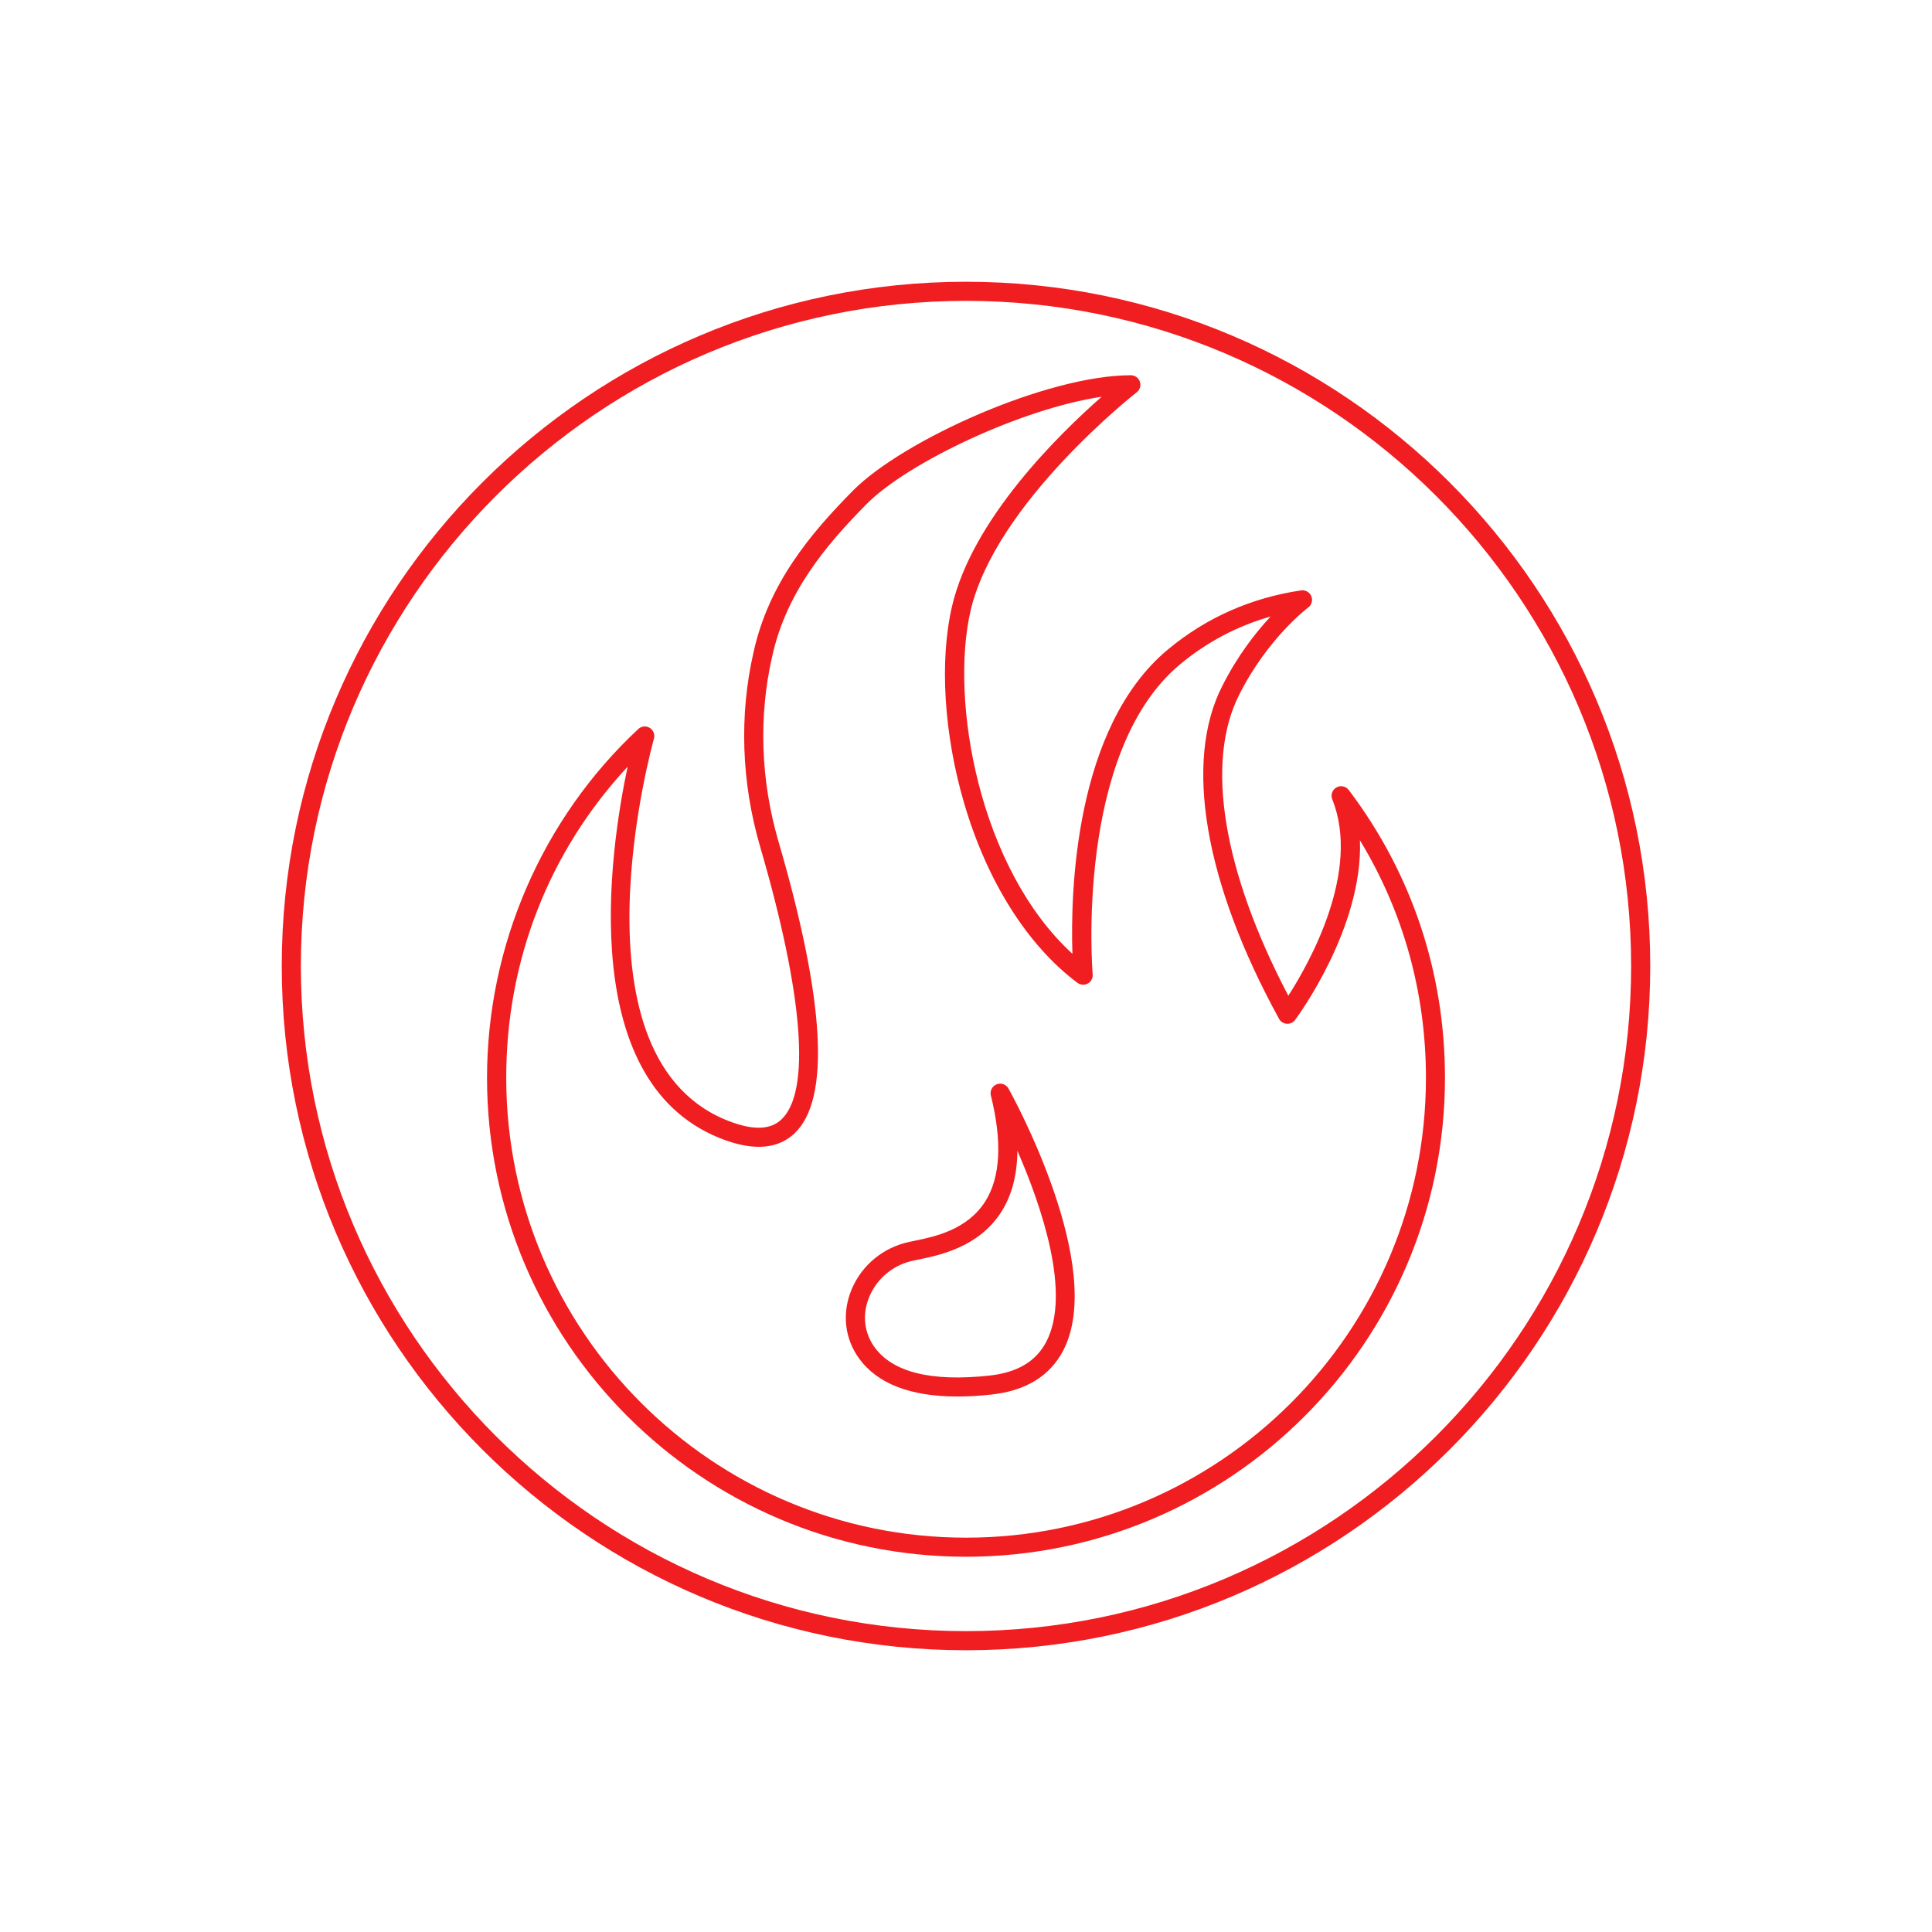 <?xml version="1.0" ?><svg id="Layer_1" style="enable-background:new 0 0 48 48;     fill: #F01E20;" version="1.1" viewBox="0 0 48 48" xml:space="preserve" xmlns="http://www.w3.org/2000/svg" xmlns:xlink="http://www.w3.org/1999/xlink"><g><path d="M24,38.677c6.562,0,11.9-5.338,11.9-11.9c0-2.612-0.827-5.085-2.391-7.15c-0.072-0.095-0.203-0.122-0.306-0.063   c-0.103,0.059-0.148,0.185-0.103,0.295c0.714,1.781-0.562,4.055-1.092,4.88c-1.626-3.098-2.072-5.81-1.219-7.481   c0.705-1.404,1.702-2.157,1.712-2.164c0.087-0.065,0.12-0.181,0.078-0.282c-0.042-0.101-0.147-0.16-0.254-0.144   c-1.249,0.186-2.363,0.681-3.311,1.471c-2.328,1.934-2.42,6.059-2.37,7.558c-2.317-2.12-3.051-6.288-2.529-8.529   c0.621-2.671,4.091-5.394,4.126-5.421c0.08-0.062,0.112-0.168,0.079-0.264c-0.033-0.096-0.123-0.16-0.225-0.16   c-2.088,0-5.658,1.613-6.901,2.864c-1.064,1.077-2.1,2.31-2.474,4.025c-0.357,1.56-0.3,3.227,0.164,4.819   c1.075,3.681,1.264,6.089,0.53,6.782c-0.262,0.247-0.661,0.271-1.22,0.072c-4.192-1.491-1.97-9.453-1.947-9.533   c0.029-0.103-0.013-0.212-0.104-0.268c-0.091-0.056-0.208-0.044-0.286,0.029c-2.388,2.227-3.757,5.385-3.757,8.664   C12.1,33.339,17.438,38.677,24,38.677z M15.593,19.049c-0.46,2.171-1.3,7.953,2.441,9.284c0.733,0.26,1.306,0.202,1.705-0.174   c0.895-0.845,0.76-3.288-0.4-7.26c-0.441-1.515-0.495-3.099-0.156-4.583c0.349-1.598,1.335-2.768,2.348-3.794   c1.024-1.031,3.852-2.371,5.84-2.665c-1.054,0.925-3.214,3.036-3.718,5.205c-0.316,1.355-0.202,3.19,0.305,4.909   c0.571,1.936,1.569,3.516,2.81,4.447c0.075,0.056,0.176,0.063,0.258,0.018c0.082-0.046,0.129-0.135,0.121-0.228   c-0.005-0.055-0.451-5.524,2.171-7.702c0.665-0.554,1.42-0.953,2.25-1.189c-0.364,0.39-0.82,0.968-1.202,1.728   c-0.957,1.873-0.443,4.887,1.411,8.267c0.039,0.071,0.111,0.117,0.192,0.123c0.081,0.006,0.159-0.03,0.207-0.095   c0.081-0.109,1.692-2.307,1.611-4.463c1.076,1.769,1.64,3.787,1.64,5.901c0,6.3-5.125,11.425-11.425,11.425   c-6.3,0-11.425-5.125-11.425-11.425C12.575,23.863,13.641,21.149,15.593,19.049z"/><path d="M23.786,34.696c0.264,0,0.546-0.016,0.845-0.049c0.857-0.093,1.458-0.463,1.787-1.099c1.075-2.08-1.262-6.323-1.362-6.503   c-0.058-0.104-0.184-0.149-0.295-0.105c-0.111,0.044-0.172,0.163-0.143,0.278c0.285,1.145,0.239,2.029-0.138,2.628   c-0.449,0.713-1.271,0.881-1.762,0.982c-0.093,0.019-0.174,0.036-0.241,0.054c-0.631,0.172-1.139,0.639-1.356,1.25   c-0.198,0.554-0.119,1.14,0.214,1.607C21.79,34.375,22.613,34.696,23.786,34.696z M21.569,32.292   c0.166-0.465,0.552-0.821,1.034-0.951c0.052-0.014,0.126-0.029,0.212-0.047c0.528-0.108,1.511-0.31,2.068-1.194   c0.257-0.408,0.389-0.913,0.394-1.51c0.605,1.39,1.339,3.544,0.72,4.741c-0.255,0.492-0.718,0.769-1.416,0.845   c-1.446,0.157-2.408-0.082-2.858-0.712C21.48,33.124,21.424,32.697,21.569,32.292z"/><path d="M24,41c9.374,0,17-7.626,17-17S33.374,7,24,7C14.626,7,7,14.626,7,24S14.626,41,24,41z M24,7.475   c9.112,0,16.525,7.413,16.525,16.525S33.112,40.525,24,40.525S7.475,33.112,7.475,24S14.888,7.475,24,7.475z"/></g></svg>